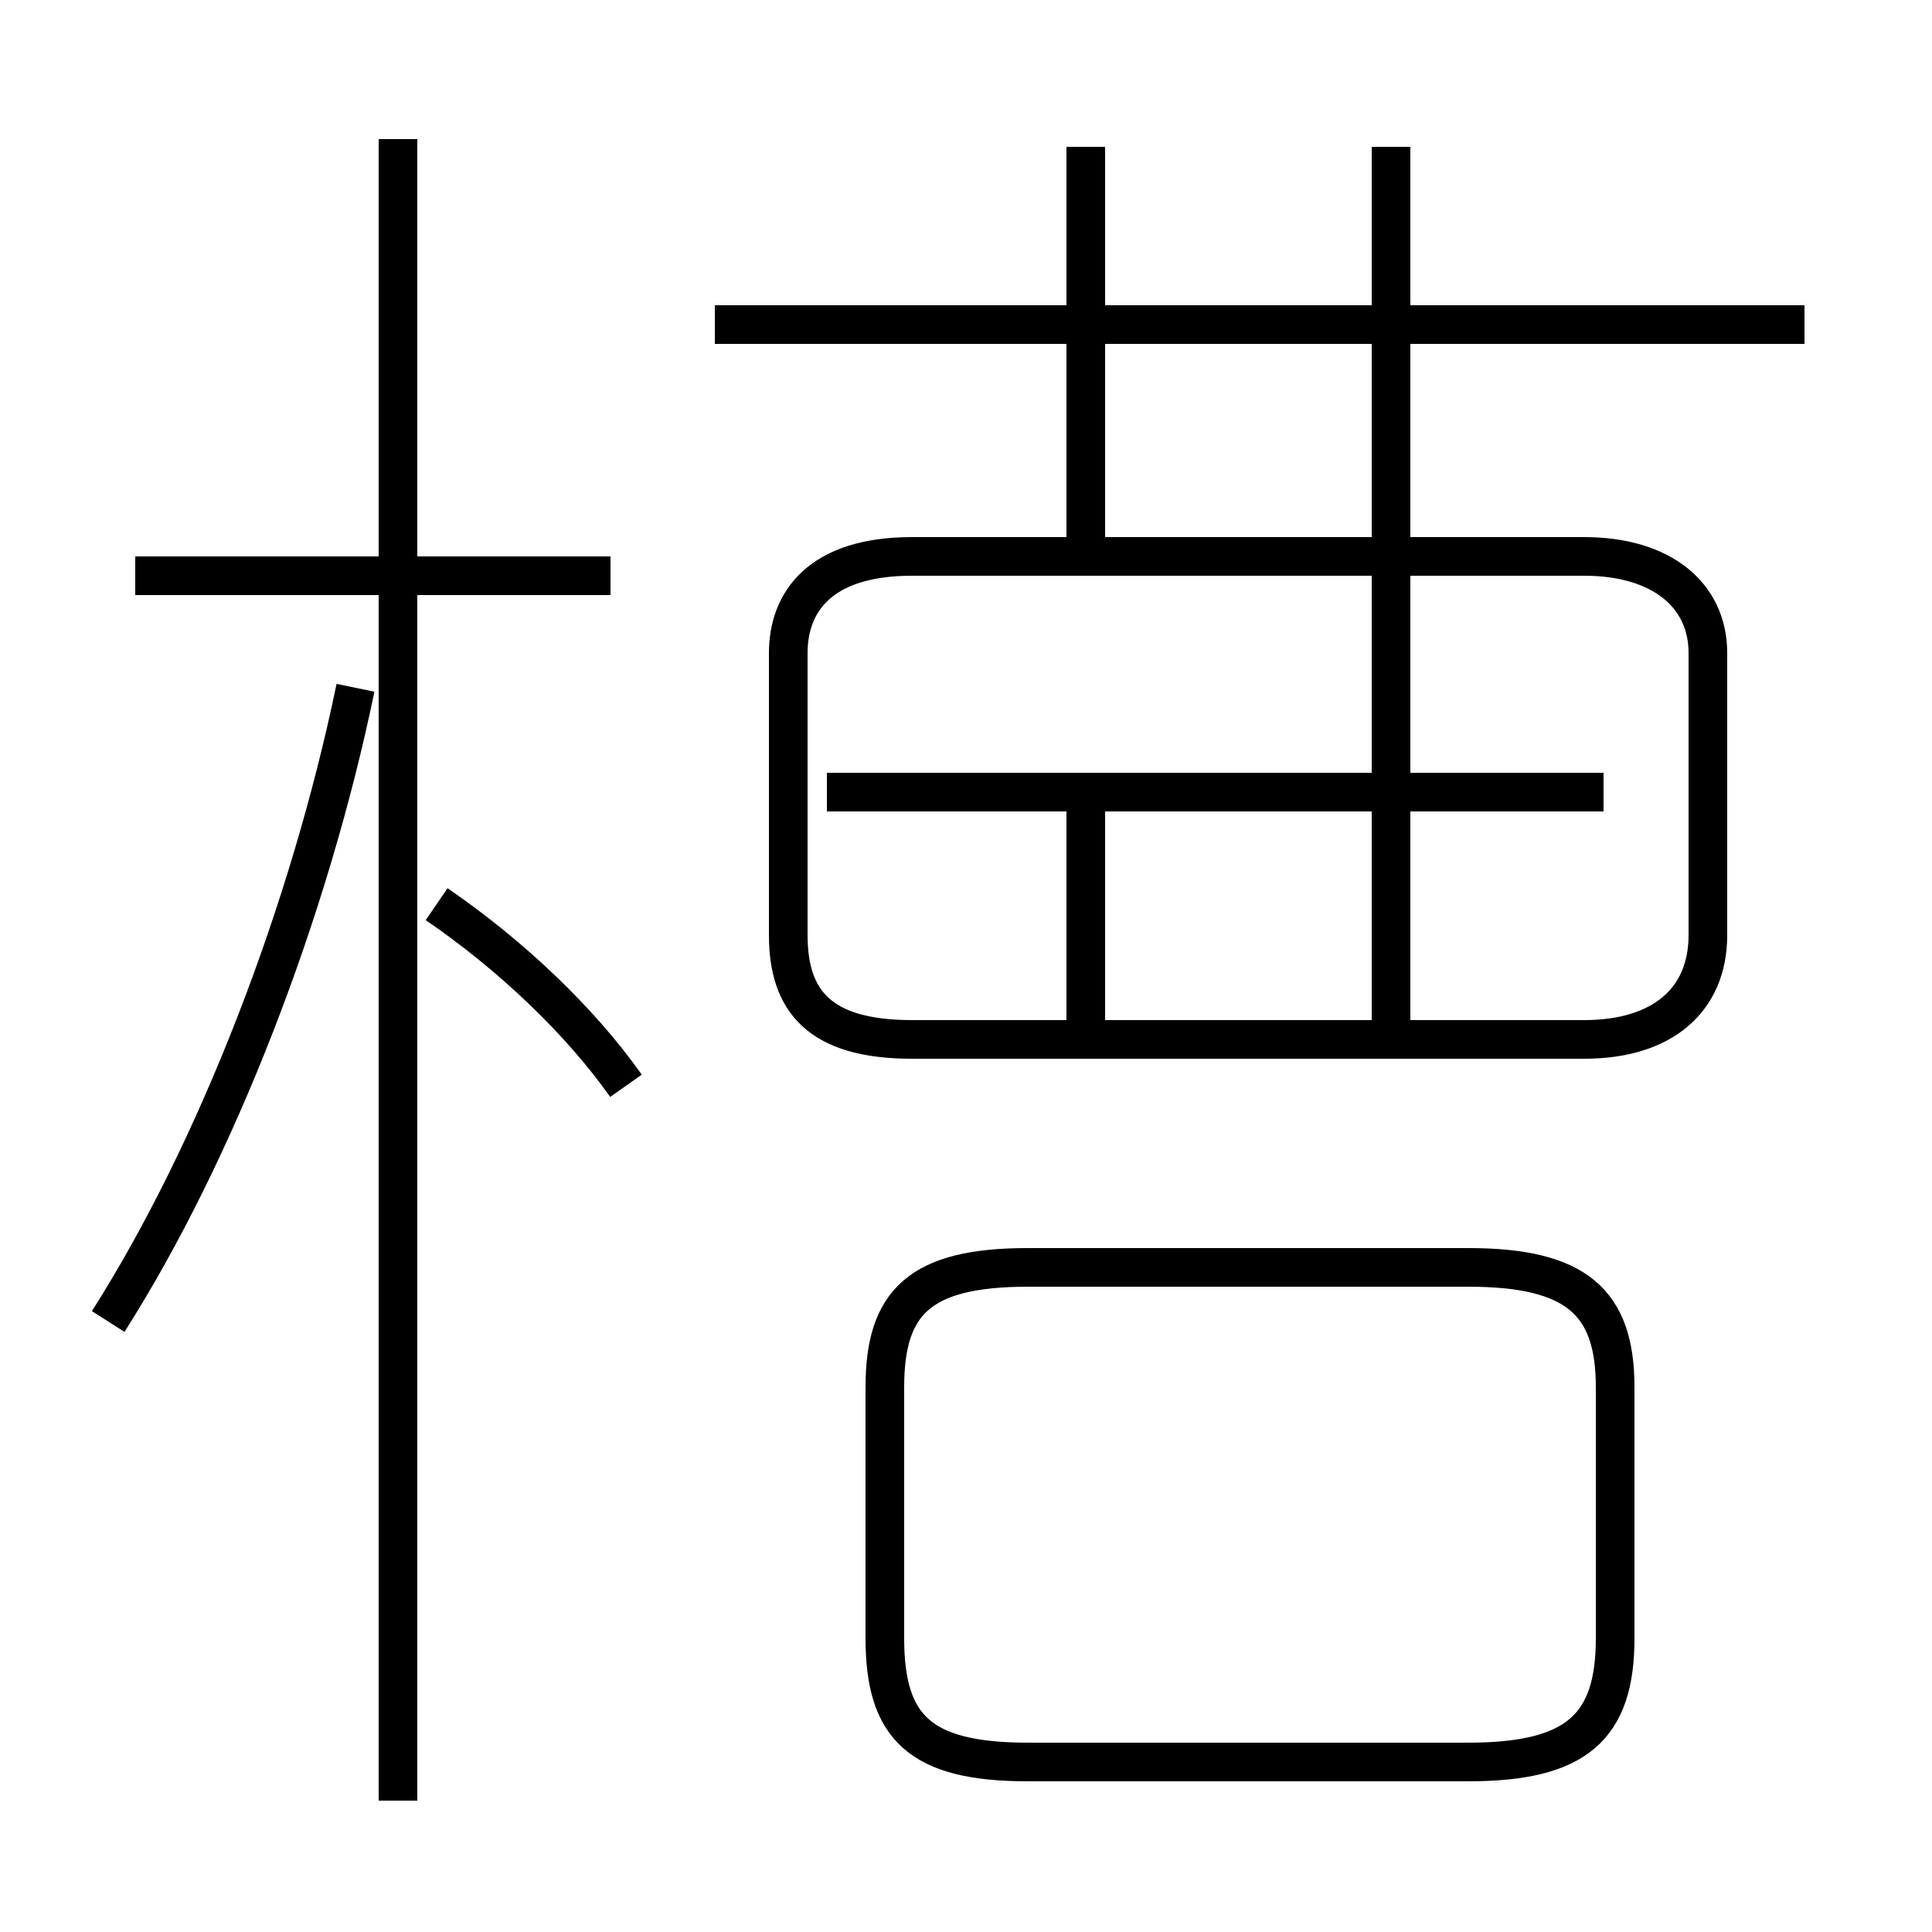 <?xml version='1.0' encoding='utf8'?>
<svg viewBox="0.0 -6.0 50.0 50.0" version="1.1" xmlns="http://www.w3.org/2000/svg">
<rect x="0.0" y="-6.0" width="50.0" height="50.0" fill="#808080" stroke="none"/>
<rect x="-1000" y="-1000" width="2000" height="2000" stroke="white" fill="white"/>
<g style="fill:white;stroke:#000000;  stroke-width:1">
<path d="M 23.6 -17.1 L 41.0 -17.1 C 43.0 -17.1 44.2 -18.1 44.2 -19.8 L 44.2 -27.1 C 44.2 -28.6 43.0 -29.6 41.0 -29.6 L 23.6 -29.6 C 21.2 -29.6 20.4 -28.4 20.4 -27.1 L 20.4 -19.8 C 20.4 -18.1 21.2 -17.1 23.6 -17.1 Z M 2.8 -9.8 C 5.6 -14.2 8.0 -20.4 9.2 -26.2 M 10.3 2.6 L 10.3 -40.4 M 16.2 -15.9 C 15.0 -17.6 13.2 -19.3 11.3 -20.6 M 38.0 1.6 L 26.6 1.6 C 23.8 1.6 22.9 0.7 22.9 -1.6 L 22.9 -8.1 C 22.9 -10.3 23.8 -11.2 26.6 -11.2 L 38.0 -11.2 C 40.8 -11.2 41.8 -10.3 41.8 -8.1 L 41.8 -1.6 C 41.8 0.7 40.8 1.6 38.0 1.6 Z M 15.8 -29.1 L 3.5 -29.1 M 41.5 -23.5 L 21.4 -23.5 M 28.1 -17.6 L 28.1 -23.4 M 36.0 -17.6 L 36.0 -40.2 M 46.7 -35.6 L 18.5 -35.6 M 28.1 -30.1 L 28.1 -40.2" transform="translate(0.0, 38.0)" />
</g>
</svg>